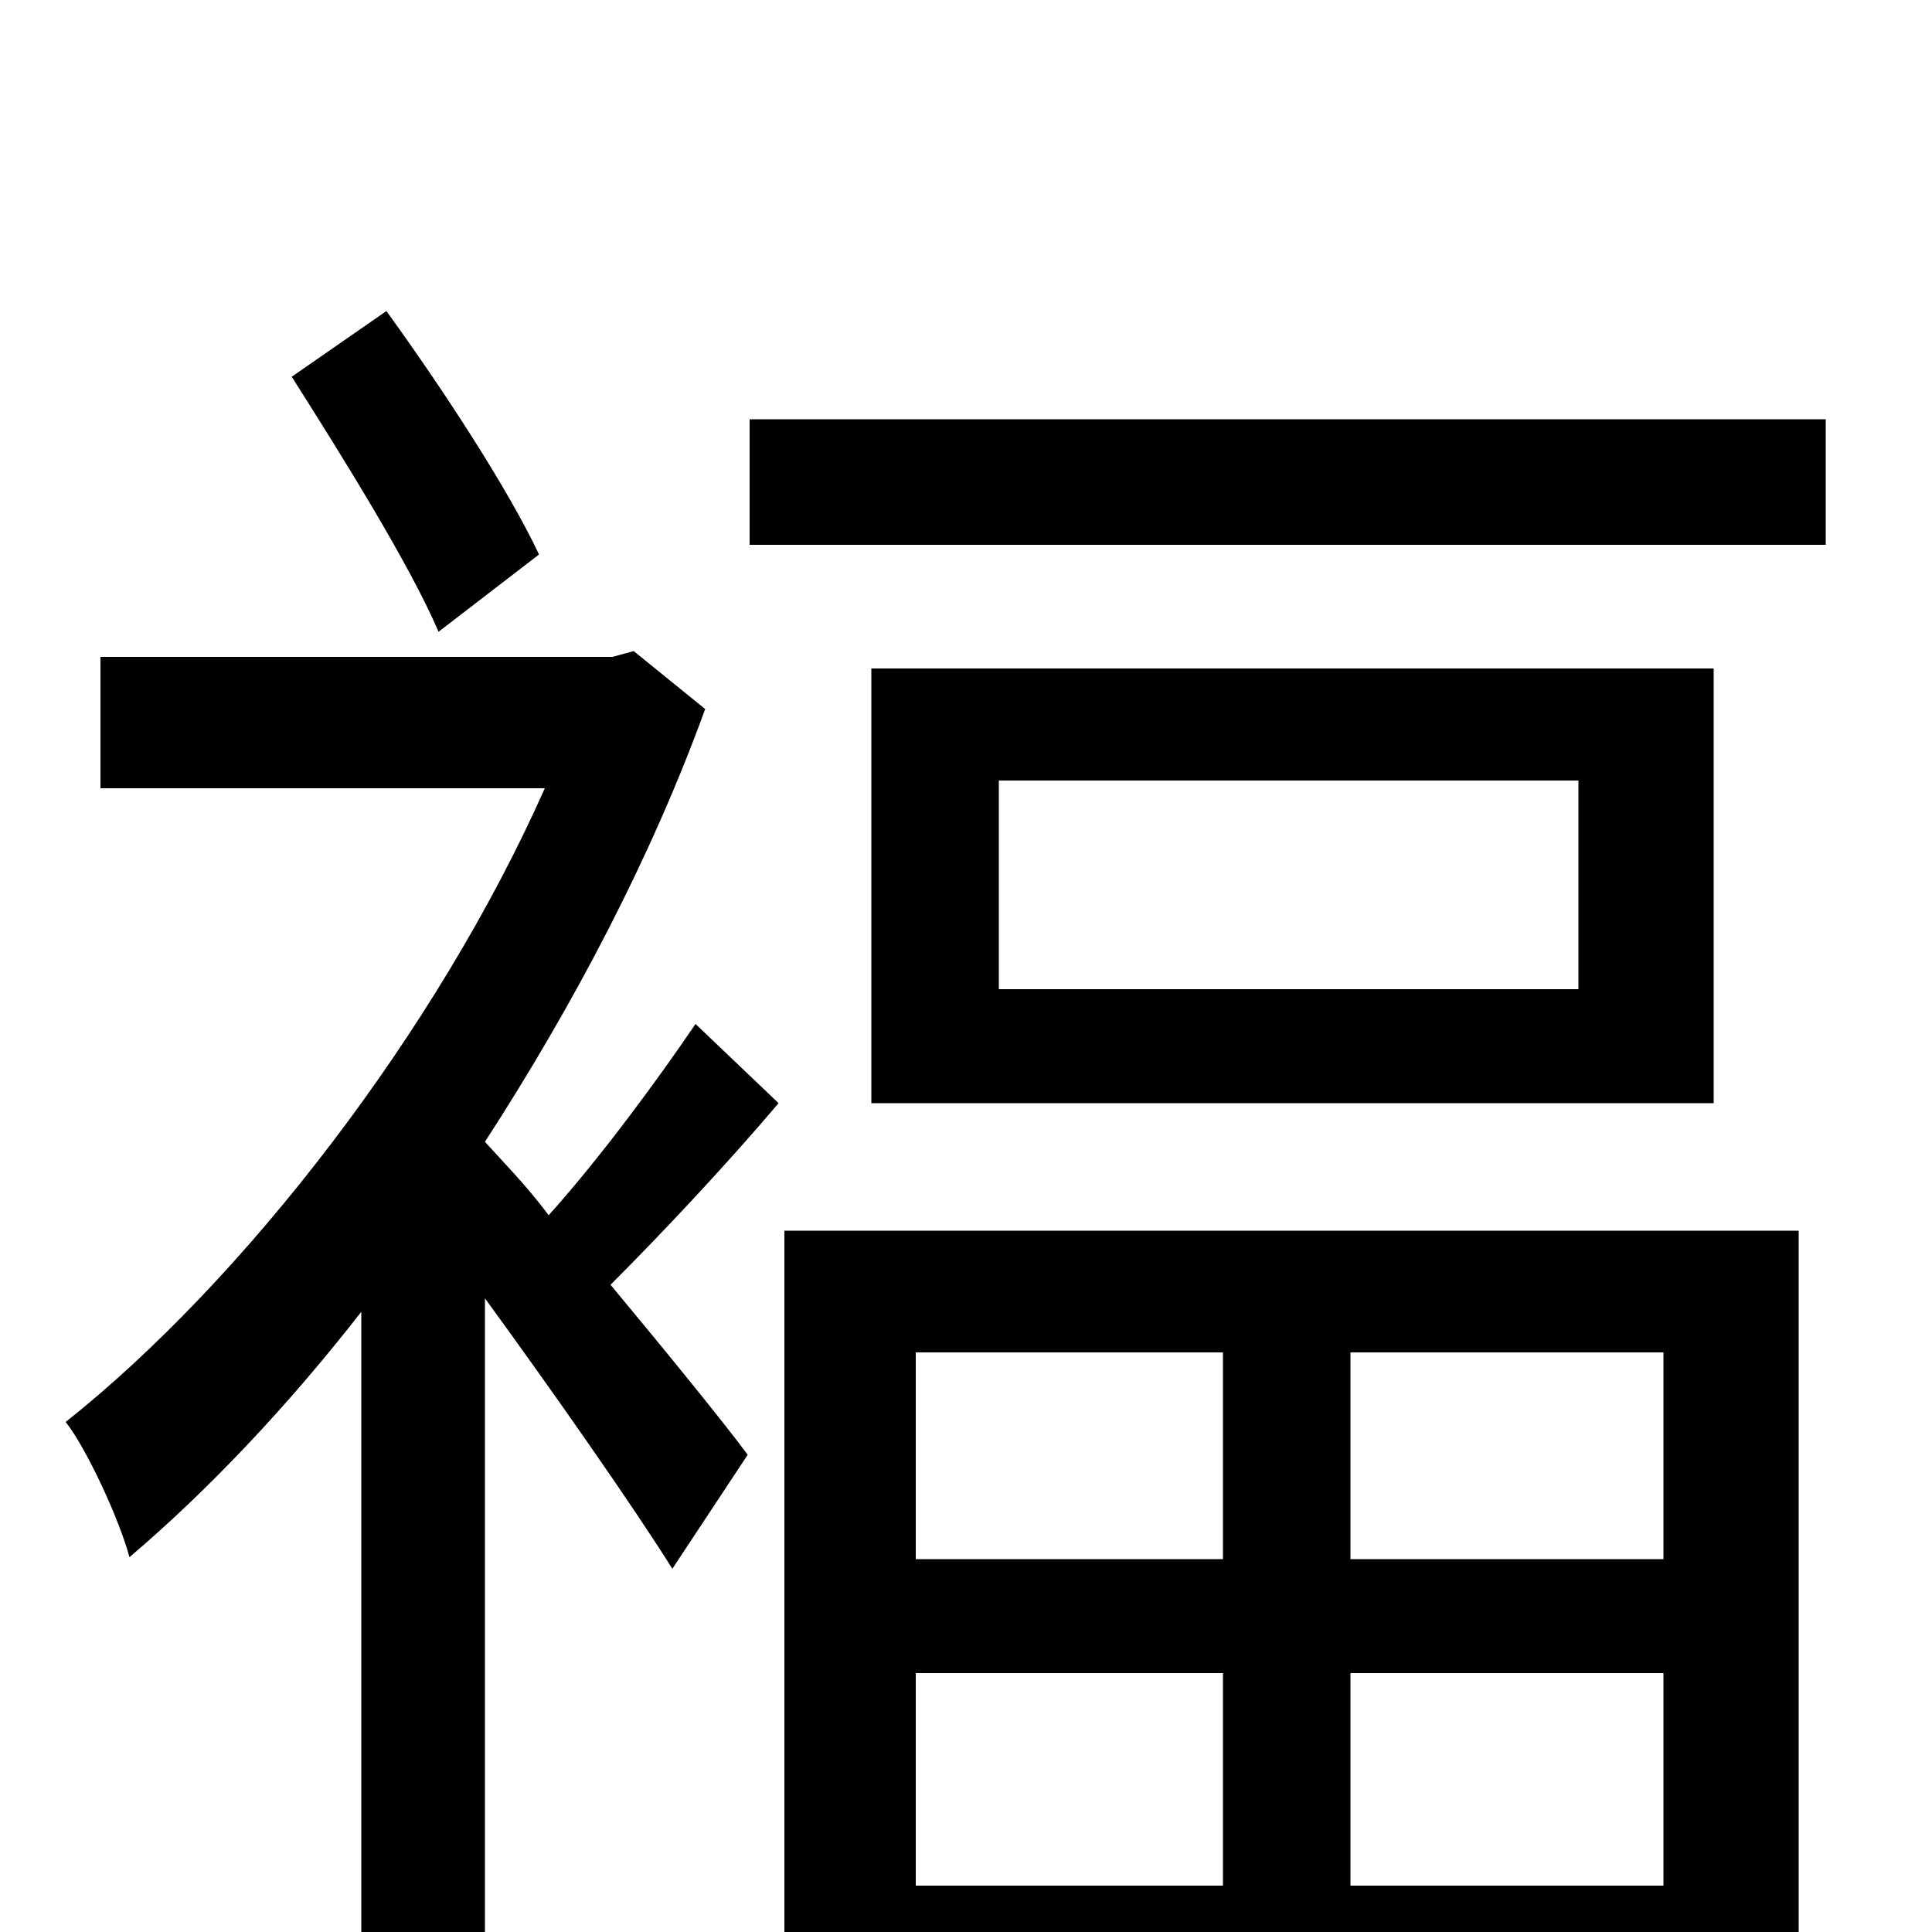 <svg xmlns="http://www.w3.org/2000/svg" viewBox="0 -1000 1000 1000">
	<path fill="#000000" d="M279 -713C263 -747 229 -799 200 -839L151 -805C177 -764 212 -708 227 -673ZM360 -470C341 -442 311 -401 284 -371C272 -387 260 -399 251 -409C297 -480 337 -556 365 -633L328 -663L317 -660H52V-592H282C226 -466 126 -337 34 -264C45 -250 62 -213 67 -194C107 -228 148 -271 187 -321V76H251V-328C286 -280 328 -220 348 -188L387 -247C376 -262 346 -299 316 -335C342 -361 375 -396 403 -429ZM633 -300V-193H474V-300ZM861 -193H699V-300H861ZM699 -24V-134H861V-24ZM474 -24V-134H633V-24ZM406 77H474V39H861V77H931V-363H406ZM817 -488H517V-596H817ZM451 -654V-429H887V-654ZM388 -783V-718H945V-783Z"/>
</svg>